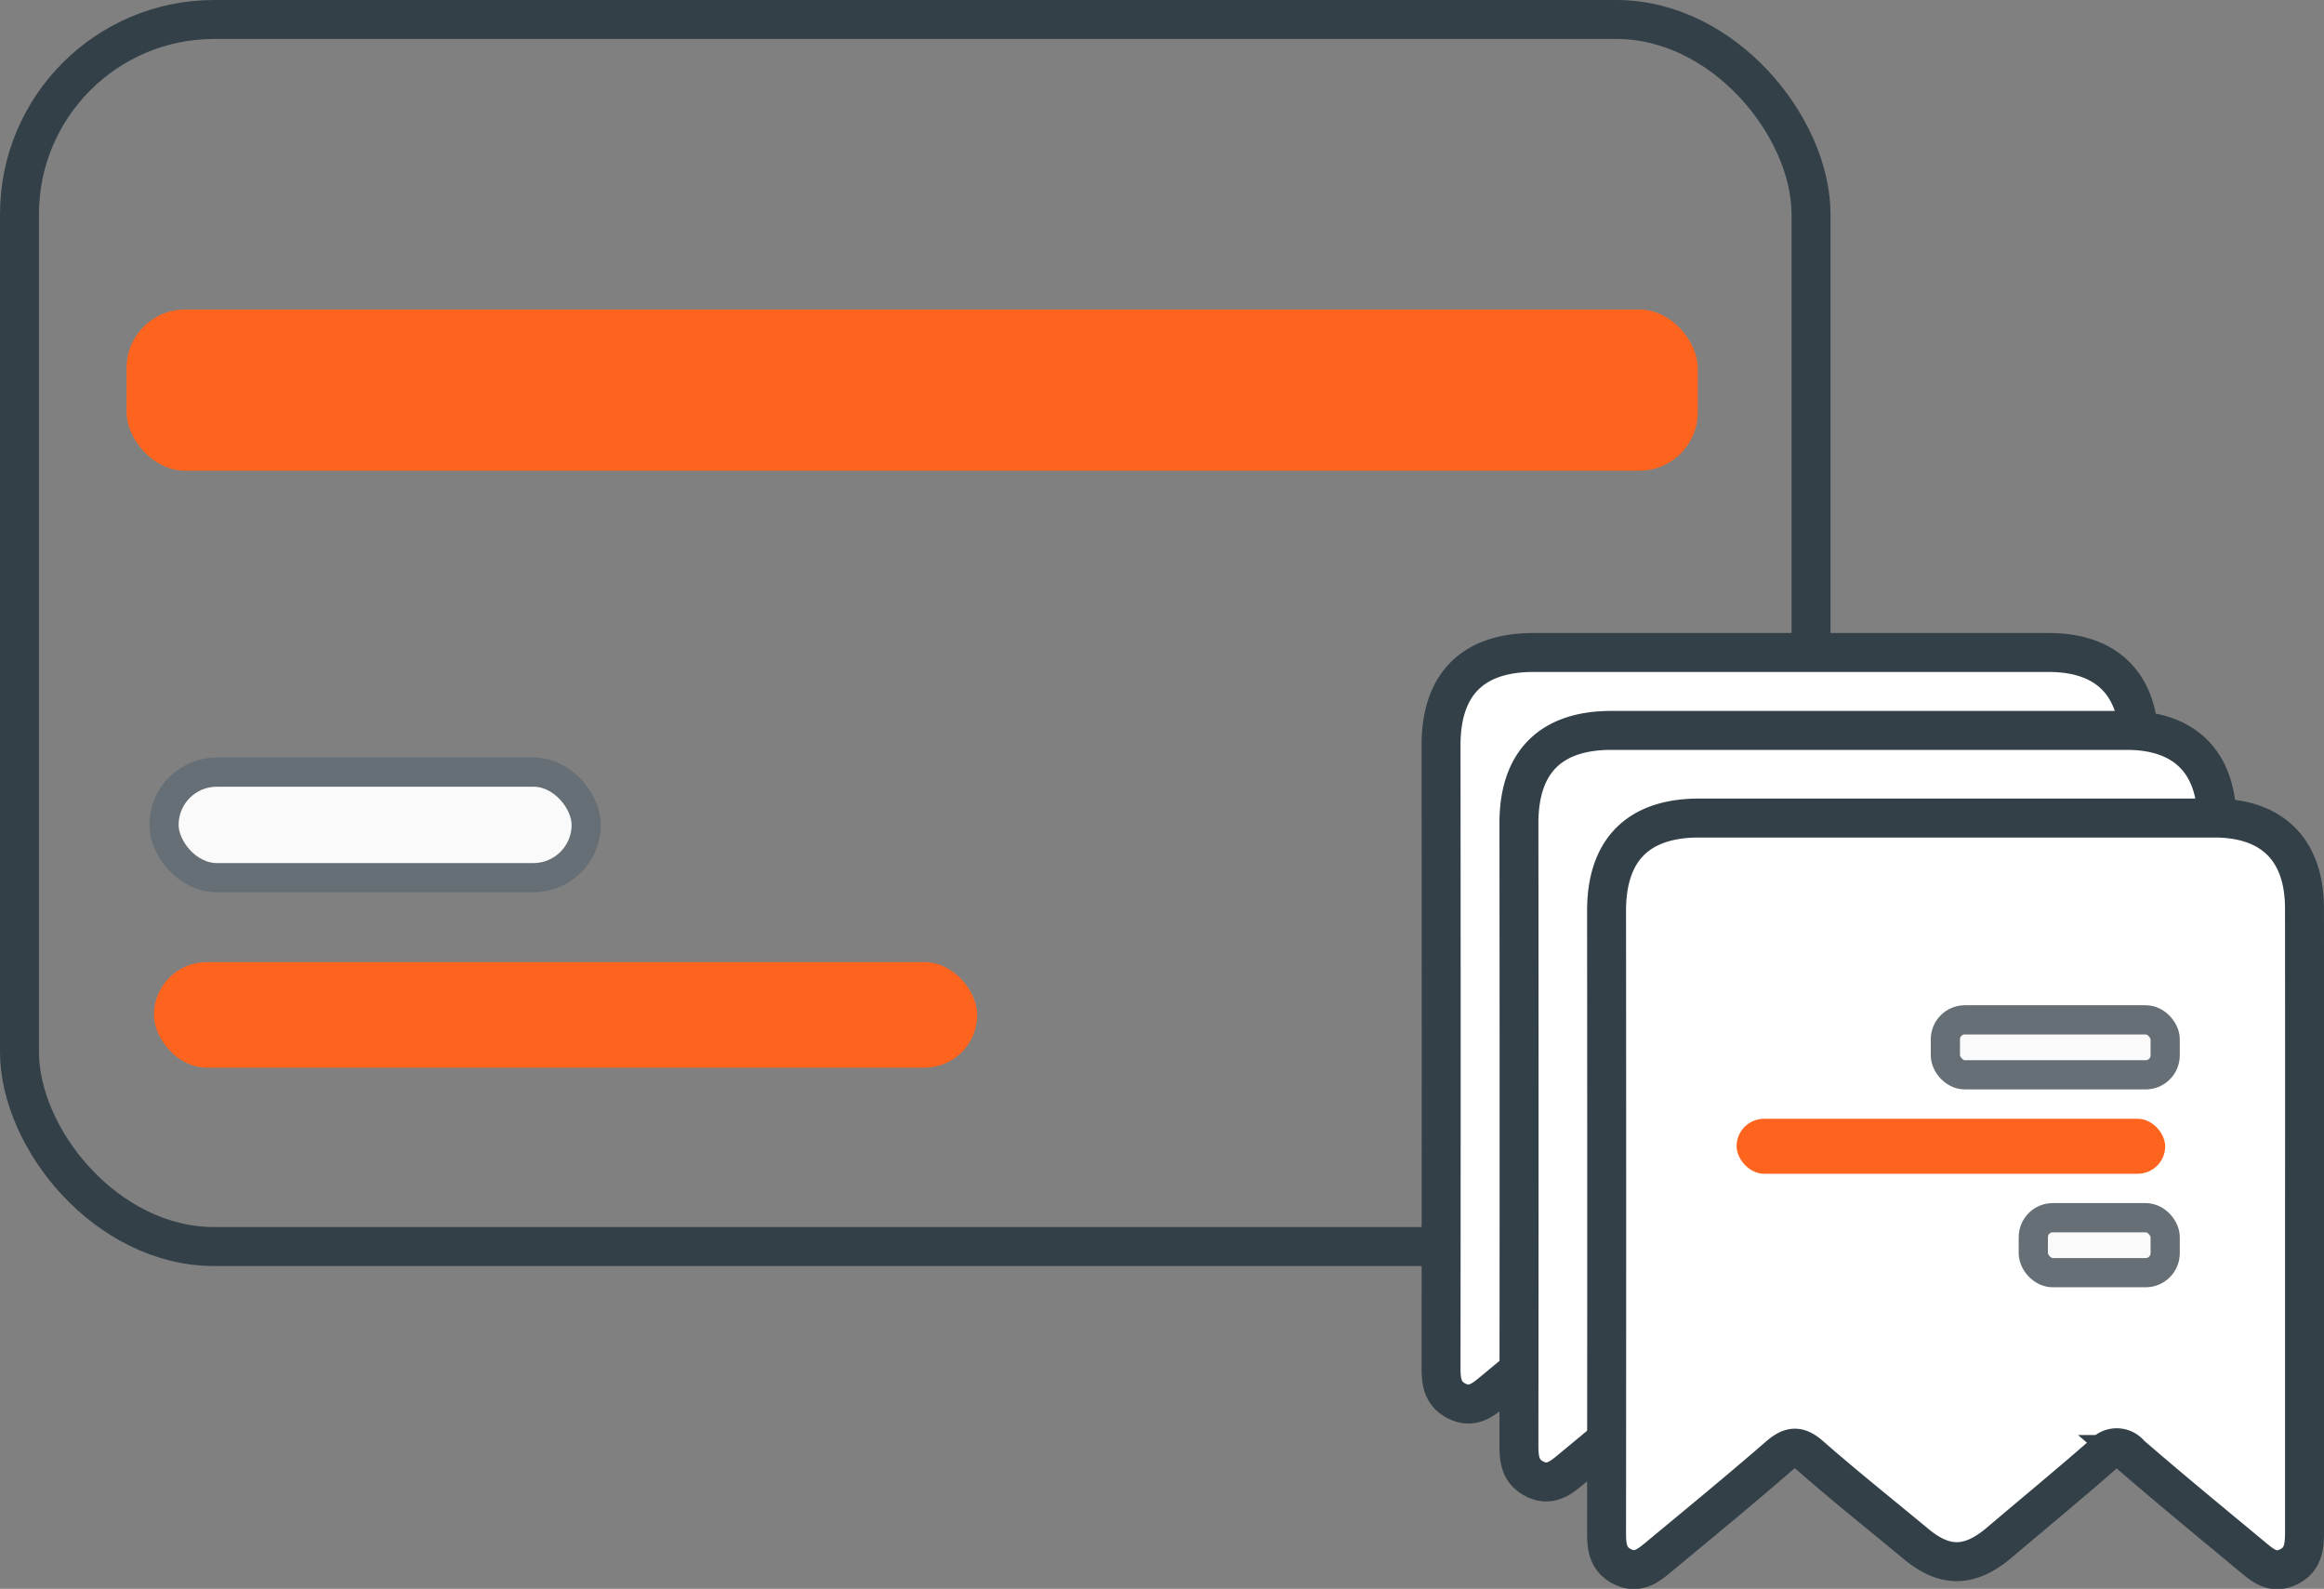 <svg xmlns="http://www.w3.org/2000/svg" width="119.342" height="81.572" viewBox="0 0 119.342 81.572"><rect x="0" y="0" width="119.342" height="81.572" fill="#808080" stroke="none"/><g transform="translate(1 1)"><rect width="92" height="63" rx="10" fill="none" stroke="#334048" stroke-miterlimit="10" stroke-width="2"/><rect width="80.684" height="8.275" rx="3" transform="translate(5.5 14.892)" fill="#ff641e"/><g transform="translate(6.905 38.641)"><rect width="42.277" height="5.42" rx="2.71" transform="translate(0 9.756)" fill="#ff641e"/><rect width="21.681" height="5.42" rx="2.71" transform="translate(0.517 0)" fill="#fafafa" stroke="#656f75" stroke-linecap="round" stroke-linejoin="round" stroke-width="1.5"/></g><g transform="translate(-423.572 -1062.067)"><path d="M35.842,20.575V36.614c0,.753-.039,1.457-.832,1.837s-1.312-.076-1.853-.525c-2.1-1.745-4.2-3.467-6.26-5.249a.88.88,0,0,0-1.4,0c-1.751,1.533-3.551,3.013-5.325,4.52-1.52,1.286-2.8,1.312-4.3.055-1.819-1.507-3.675-2.987-5.441-4.535-.612-.525-.992-.459-1.575.037-2.024,1.756-4.108,3.467-6.171,5.178-.541.454-1.087.887-1.853.512S0,37.433,0,36.7Q.016,20.711,0,4.724C.013,1.622,1.635,0,4.748,0H31.215C34.2,0,35.837,1.648,35.84,4.633Q35.848,12.6,35.842,20.575Z" transform="translate(496.572 1094.567)" fill="#fff" stroke="#334048" stroke-width="2"/><path d="M35.842,20.575V36.614c0,.753-.039,1.457-.832,1.837s-1.312-.076-1.853-.525c-2.1-1.745-4.2-3.467-6.26-5.249a.88.88,0,0,0-1.4,0c-1.751,1.533-3.551,3.013-5.325,4.52-1.52,1.286-2.8,1.312-4.3.055-1.819-1.507-3.675-2.987-5.441-4.535-.612-.525-.992-.459-1.575.037-2.024,1.756-4.108,3.467-6.171,5.178-.541.454-1.087.887-1.853.512S0,37.433,0,36.7Q.016,20.711,0,4.724C.013,1.622,1.635,0,4.748,0H31.215C34.2,0,35.837,1.648,35.84,4.633Q35.848,12.6,35.842,20.575Z" transform="translate(500.572 1098.567)" fill="#fff" stroke="#334048" stroke-width="2"/><g transform="translate(4.734 4.143)"><path d="M35.842,20.575V36.614c0,.753-.039,1.457-.832,1.837s-1.312-.076-1.853-.525c-2.1-1.745-4.2-3.467-6.26-5.249a.88.88,0,0,0-1.4,0c-1.751,1.533-3.551,3.013-5.325,4.52-1.52,1.286-2.8,1.312-4.3.055-1.819-1.507-3.675-2.987-5.441-4.535-.612-.525-.992-.459-1.575.037-2.024,1.756-4.108,3.467-6.171,5.178-.541.454-1.087.887-1.853.512S0,37.433,0,36.7Q.016,20.711,0,4.724C.013,1.622,1.635,0,4.748,0H31.215C34.2,0,35.837,1.648,35.84,4.633Q35.848,12.6,35.842,20.575Z" transform="translate(500.338 1098.924)" fill="#fff" stroke="#334048" stroke-width="2"/><rect width="6.772" height="2.822" rx="1" transform="translate(522.252 1119.443)" fill="#fafafa" stroke="#656f75" stroke-linecap="round" stroke-linejoin="round" stroke-width="1.5"/><rect width="22.01" height="2.822" rx="1.411" transform="translate(507.015 1114.364)" fill="#ff641e"/><rect width="11.287" height="2.822" rx="1" transform="translate(517.737 1109.285)" fill="#fafafa" stroke="#656f75" stroke-linecap="round" stroke-linejoin="round" stroke-width="1.5"/></g></g></g></svg>